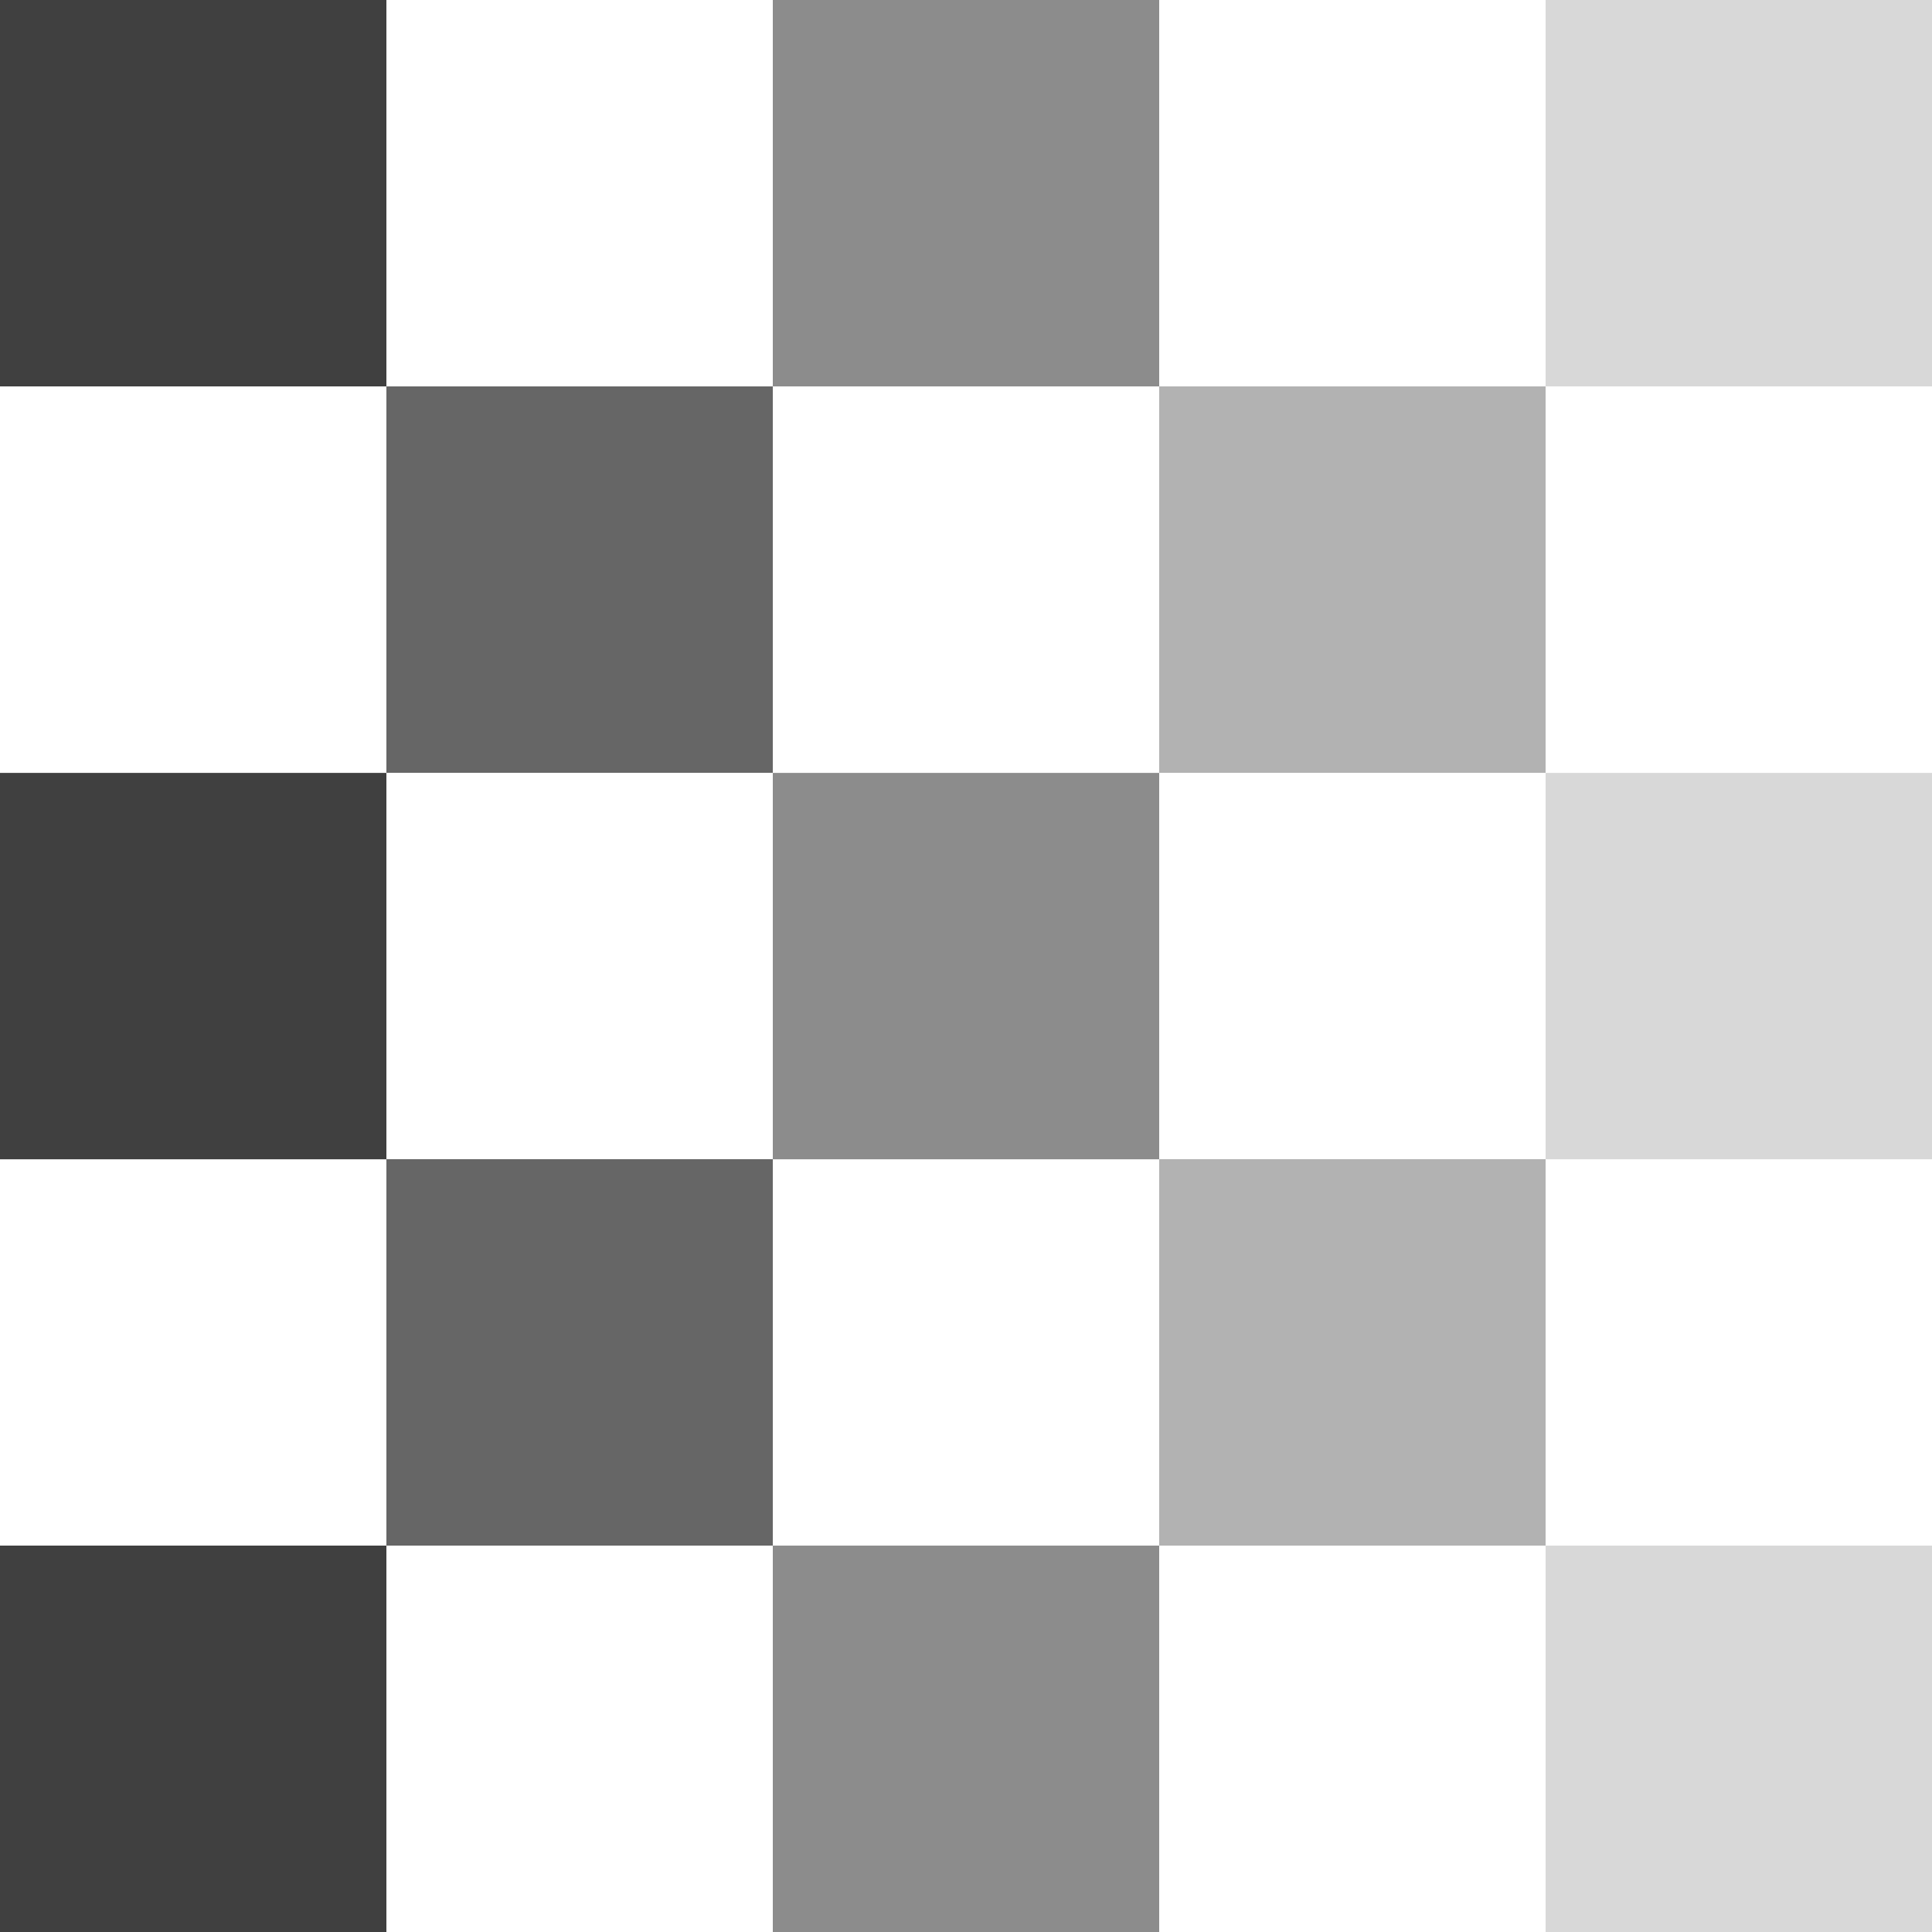 <svg xmlns="http://www.w3.org/2000/svg" viewBox="0 0 20 20" style="enable-background:new 0 0 20 20" xml:space="preserve"><path fill="#404040" style="opacity:.8;fill-rule:evenodd;clip-rule:evenodd;enable-background:new" d="M8 4H4v4h4V4zm0 8H4v4h4v-4z"/><path fill="#404040" style="fill-rule:evenodd;clip-rule:evenodd" d="M0 0h4v4H0V0zm0 16h4v4H0v-4zm4-7.999H0v4h4v-4z"/><path fill="#404040" style="opacity:.4;fill-rule:evenodd;clip-rule:evenodd;enable-background:new" d="M16 4h-4v4h4V4zm0 8h-4v4h4v-4z"/><path fill="#404040" style="opacity:.6;fill-rule:evenodd;clip-rule:evenodd;enable-background:new" d="M8 0h4v4H8V0zm0 16h4v4H8v-4zm4-7.999H8v4h4v-4z"/><path fill="#404040" style="opacity:.2;fill-rule:evenodd;clip-rule:evenodd;enable-background:new" d="M16 0h4v4h-4V0zm0 16h4v4h-4v-4zm4-7.999h-4v4h4v-4z"/></svg>
